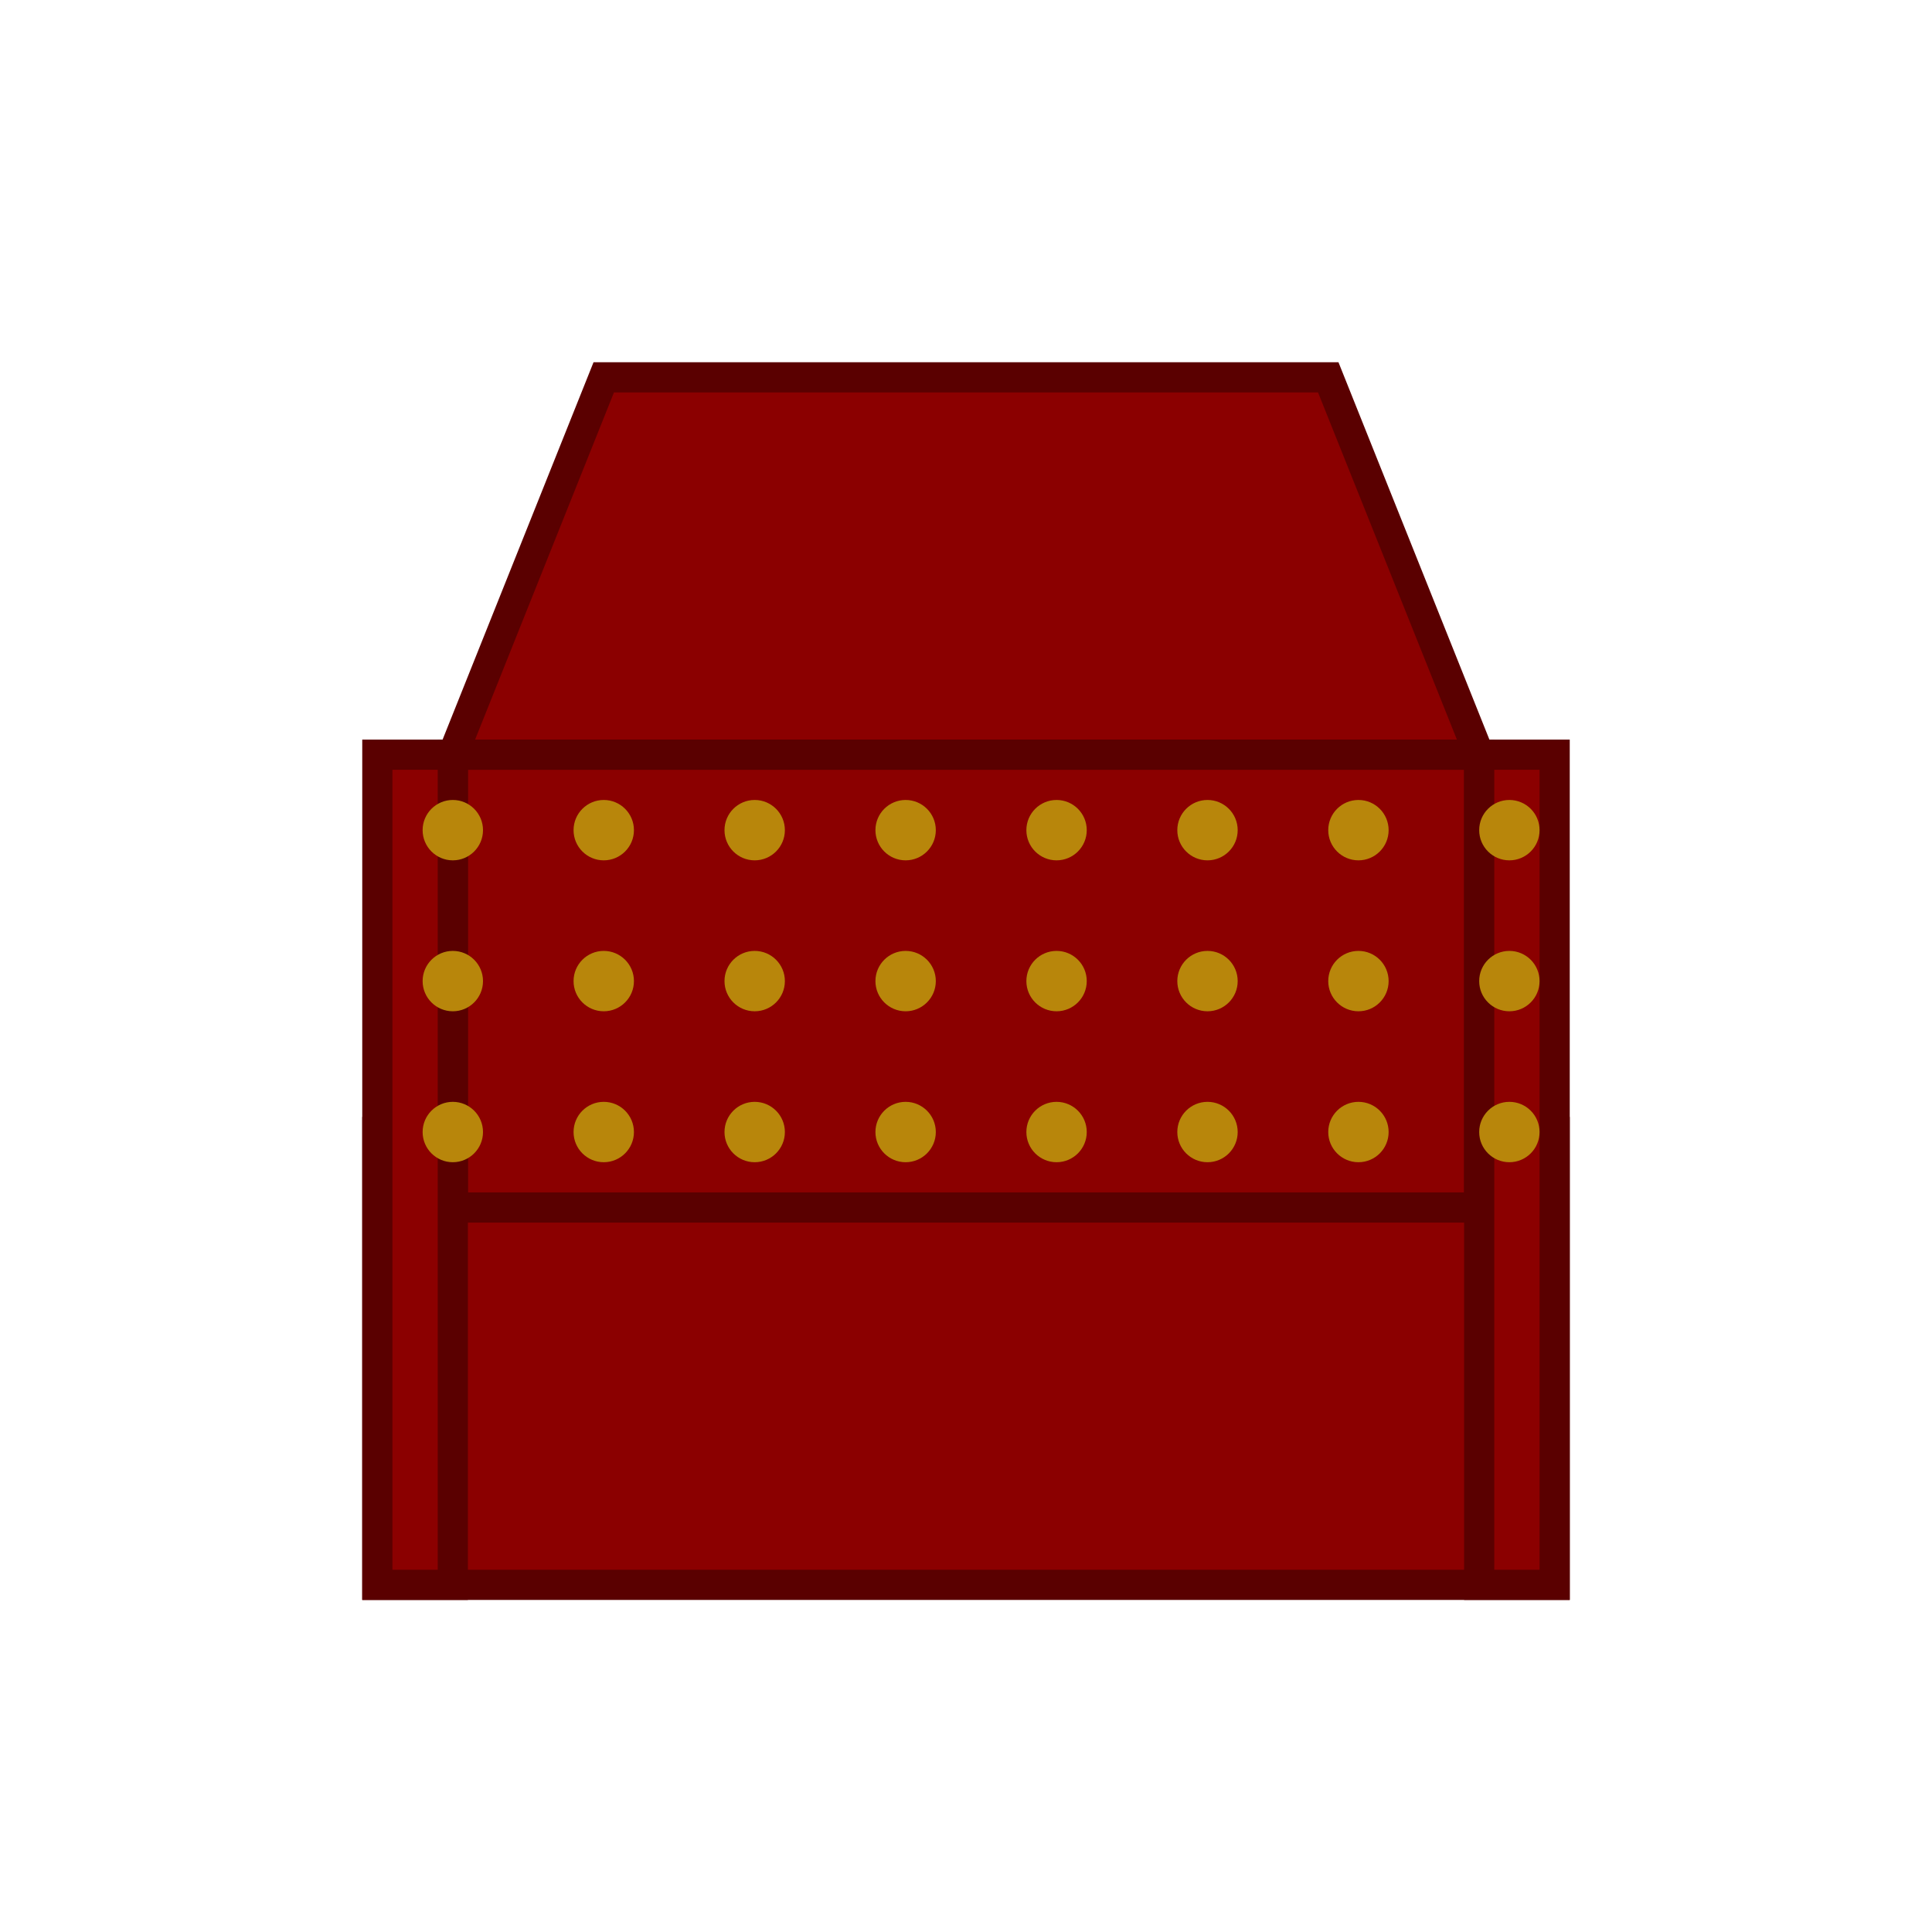 <svg viewBox="0 0 256 256" width="256" height="256"><rect x="50" y="150" width="156" height="60" fill="#8B0000" stroke="#5A0000" stroke-width="4"/><rect x="60" y="100" width="136" height="60" fill="#8B0000" stroke="#5A0000" stroke-width="4"/><polygon points="60,100 196,100 176,50 80,50" fill="#8B0000" stroke="#5A0000" stroke-width="4"/><rect x="50" y="100" width="10" height="110" fill="#8B0000" stroke="#5A0000" stroke-width="4"/><rect x="196" y="100" width="10" height="110" fill="#8B0000" stroke="#5A0000" stroke-width="4"/><circle cx="60" cy="110" r="4" fill="#B8860B"/><circle cx="80" cy="110" r="4" fill="#B8860B"/><circle cx="100" cy="110" r="4" fill="#B8860B"/><circle cx="120" cy="110" r="4" fill="#B8860B"/><circle cx="140" cy="110" r="4" fill="#B8860B"/><circle cx="160" cy="110" r="4" fill="#B8860B"/><circle cx="180" cy="110" r="4" fill="#B8860B"/><circle cx="200" cy="110" r="4" fill="#B8860B"/><circle cx="60" cy="130" r="4" fill="#B8860B"/><circle cx="80" cy="130" r="4" fill="#B8860B"/><circle cx="100" cy="130" r="4" fill="#B8860B"/><circle cx="120" cy="130" r="4" fill="#B8860B"/><circle cx="140" cy="130" r="4" fill="#B8860B"/><circle cx="160" cy="130" r="4" fill="#B8860B"/><circle cx="180" cy="130" r="4" fill="#B8860B"/><circle cx="200" cy="130" r="4" fill="#B8860B"/><circle cx="60" cy="150" r="4" fill="#B8860B"/><circle cx="80" cy="150" r="4" fill="#B8860B"/><circle cx="100" cy="150" r="4" fill="#B8860B"/><circle cx="120" cy="150" r="4" fill="#B8860B"/><circle cx="140" cy="150" r="4" fill="#B8860B"/><circle cx="160" cy="150" r="4" fill="#B8860B"/><circle cx="180" cy="150" r="4" fill="#B8860B"/><circle cx="200" cy="150" r="4" fill="#B8860B"/></svg>